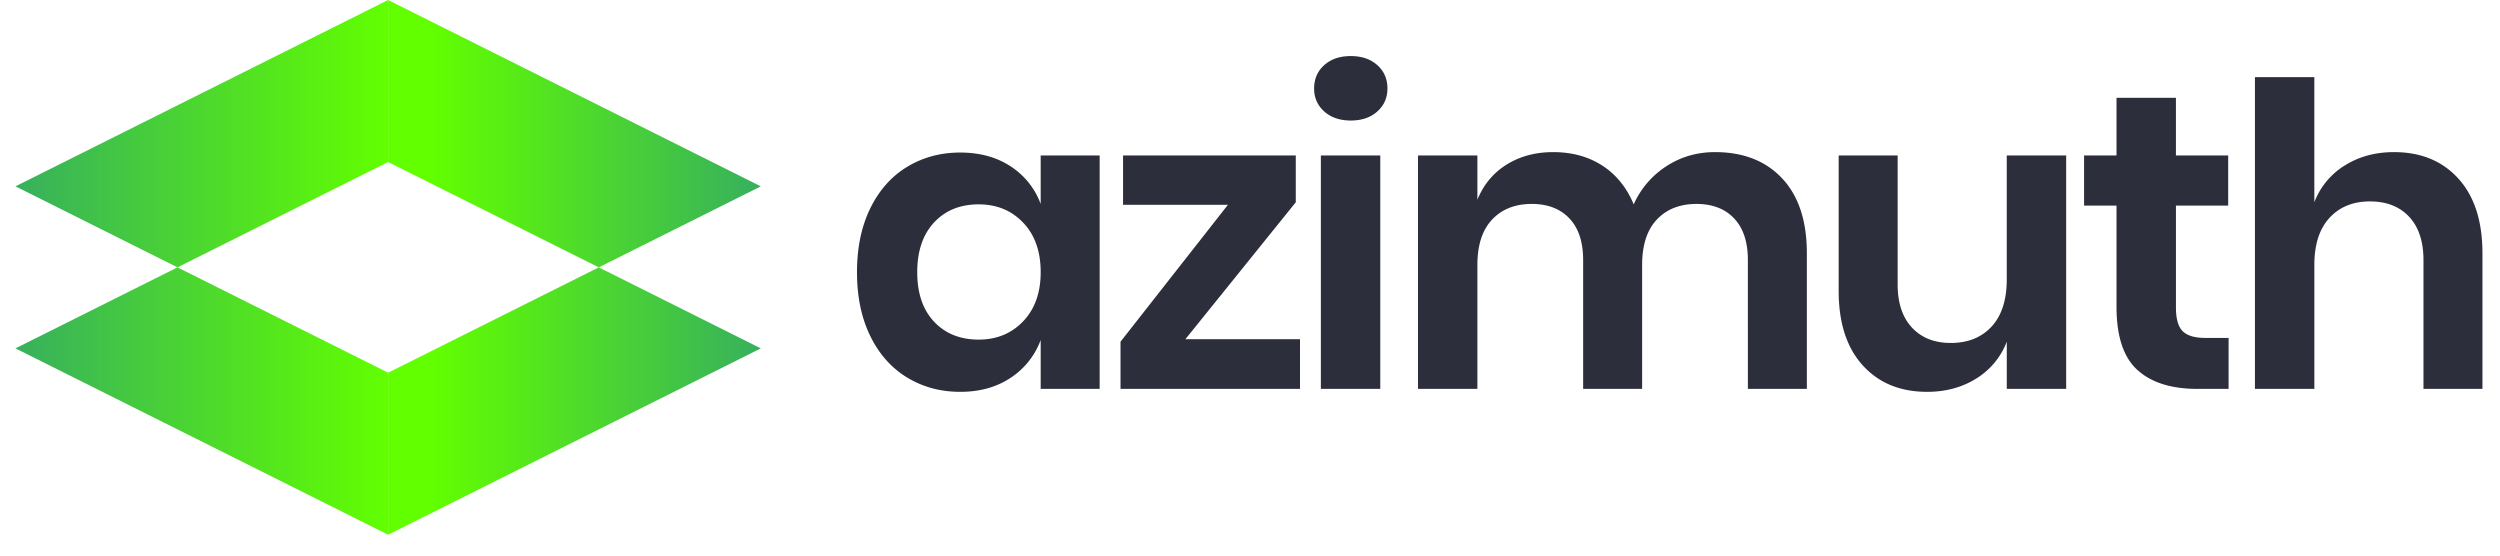 <svg width="162" height="36" xmlns="http://www.w3.org/2000/svg">
	<defs>
	<linearGradient x1="50%" y1="0%" x2="50%" y2="100%" id="a"><stop stop-color="#62ff00" offset="0%"/><stop stop-color="#37b05d" offset="100%"/></linearGradient>
	<linearGradient x1="100%" y1="50%" x2="11.353%" y2="50%" id="b"><stop stop-color="#37b05d" offset="0%"/><stop stop-color="#62ff00" offset="100%"/></linearGradient>
</defs>
<g fill="none" fill-rule="evenodd"><path d="M62.221 25.391c1.274 0 2.366-.305 3.276-.914a4.98 4.98 0 001.939-2.444V25.2h3.822V10.076h-3.822v3.14a4.907 4.907 0 00-1.939-2.43c-.91-.601-2.002-.901-3.276-.901s-2.42.31-3.44.928c-1.019.619-1.815 1.515-2.388 2.689-.574 1.174-.86 2.553-.86 4.136 0 1.583.286 2.962.86 4.136.573 1.174 1.37 2.07 2.389 2.689 1.019.619 2.165.928 3.44.928zm1.202-3.385c-1.202 0-2.166-.387-2.894-1.16-.728-.774-1.092-1.843-1.092-3.208 0-1.365.364-2.439 1.092-3.222.728-.782 1.692-1.173 2.893-1.173 1.165 0 2.125.395 2.88 1.187.756.792 1.134 1.861 1.134 3.208 0 1.328-.378 2.389-1.133 3.18-.756.792-1.716 1.188-2.88 1.188zM84.24 25.2v-3.221h-7.426l7.153-8.873v-3.03H72.774v3.194h6.797l-6.961 8.872V25.2h11.63zm3.29-17.39c.71 0 1.284-.196 1.72-.587.437-.391.656-.887.656-1.488 0-.619-.219-1.124-.656-1.515-.436-.391-1.01-.587-1.72-.587s-1.283.196-1.72.587c-.436.391-.655.896-.655 1.515 0 .6.219 1.097.656 1.488.436.391 1.01.587 1.72.587zm1.912 17.39V10.076h-3.85V25.2h3.85zm6.293 0v-8.026c0-1.292.319-2.275.956-2.949.637-.673 1.492-1.01 2.566-1.01 1.037 0 1.852.314 2.443.942.592.628.888 1.524.888 2.69V25.2h3.822v-8.026c0-1.292.318-2.275.955-2.949.637-.673 1.492-1.01 2.566-1.01 1.038 0 1.852.314 2.444.942.591.628.887 1.524.887 2.69V25.2h3.822v-8.79c0-2.094-.533-3.709-1.597-4.846-1.065-1.138-2.516-1.707-4.355-1.707-1.164 0-2.215.305-3.153.915a5.71 5.71 0 00-2.115 2.47c-.456-1.091-1.133-1.929-2.034-2.511-.901-.582-1.961-.874-3.18-.874-1.147 0-2.153.269-3.017.806-.865.537-1.497 1.296-1.898 2.28v-2.867h-3.85V25.2h3.85zm29.144.191c1.201 0 2.261-.287 3.18-.86a4.819 4.819 0 001.98-2.389V25.2h3.849V10.076h-3.85v8.026c0 1.329-.327 2.348-.982 3.058s-1.538 1.064-2.648 1.064c-1.056 0-1.893-.332-2.512-.996-.619-.664-.928-1.597-.928-2.798v-8.354h-3.822v8.79c0 2.057.519 3.659 1.556 4.805 1.038 1.147 2.43 1.72 4.177 1.72zm19.534-.191v-3.303h-1.501c-.692 0-1.183-.146-1.475-.437-.29-.291-.436-.8-.436-1.529v-6.607h3.385v-3.248H141v-3.74h-3.85v3.74h-2.102v3.248h2.102v6.553c0 1.91.45 3.276 1.352 4.095.9.819 2.197 1.228 3.89 1.228h2.02zm5.557-20.202h-3.85V25.2h3.85v-8.026c0-1.329.327-2.348.983-3.058.655-.71 1.528-1.064 2.62-1.064 1.074 0 1.92.332 2.54.996.618.664.928 1.597.928 2.798V25.2h3.822v-8.79c0-2.075-.52-3.686-1.557-4.833-1.037-1.146-2.43-1.72-4.177-1.72-1.2 0-2.26.287-3.18.86a4.819 4.819 0 00-1.98 2.39V4.997z" fill="#2C2F3B" fill-rule="nonzero"/><path fill="url(#a)" transform="rotate(90 12.575 17.825)" d="M18.9 5.25h10.5L17.325 29.4l-5.25-10.5-5.25 10.5L-5.25 5.25h10.5l6.825 13.65z"/><path fill="url(#b)" d="M24.15 10.5V0L48.3 12.075l-10.5 5.25 10.5 5.25L24.15 34.65v-10.5l13.65-6.825z" transform="translate(1)"/></g></svg>